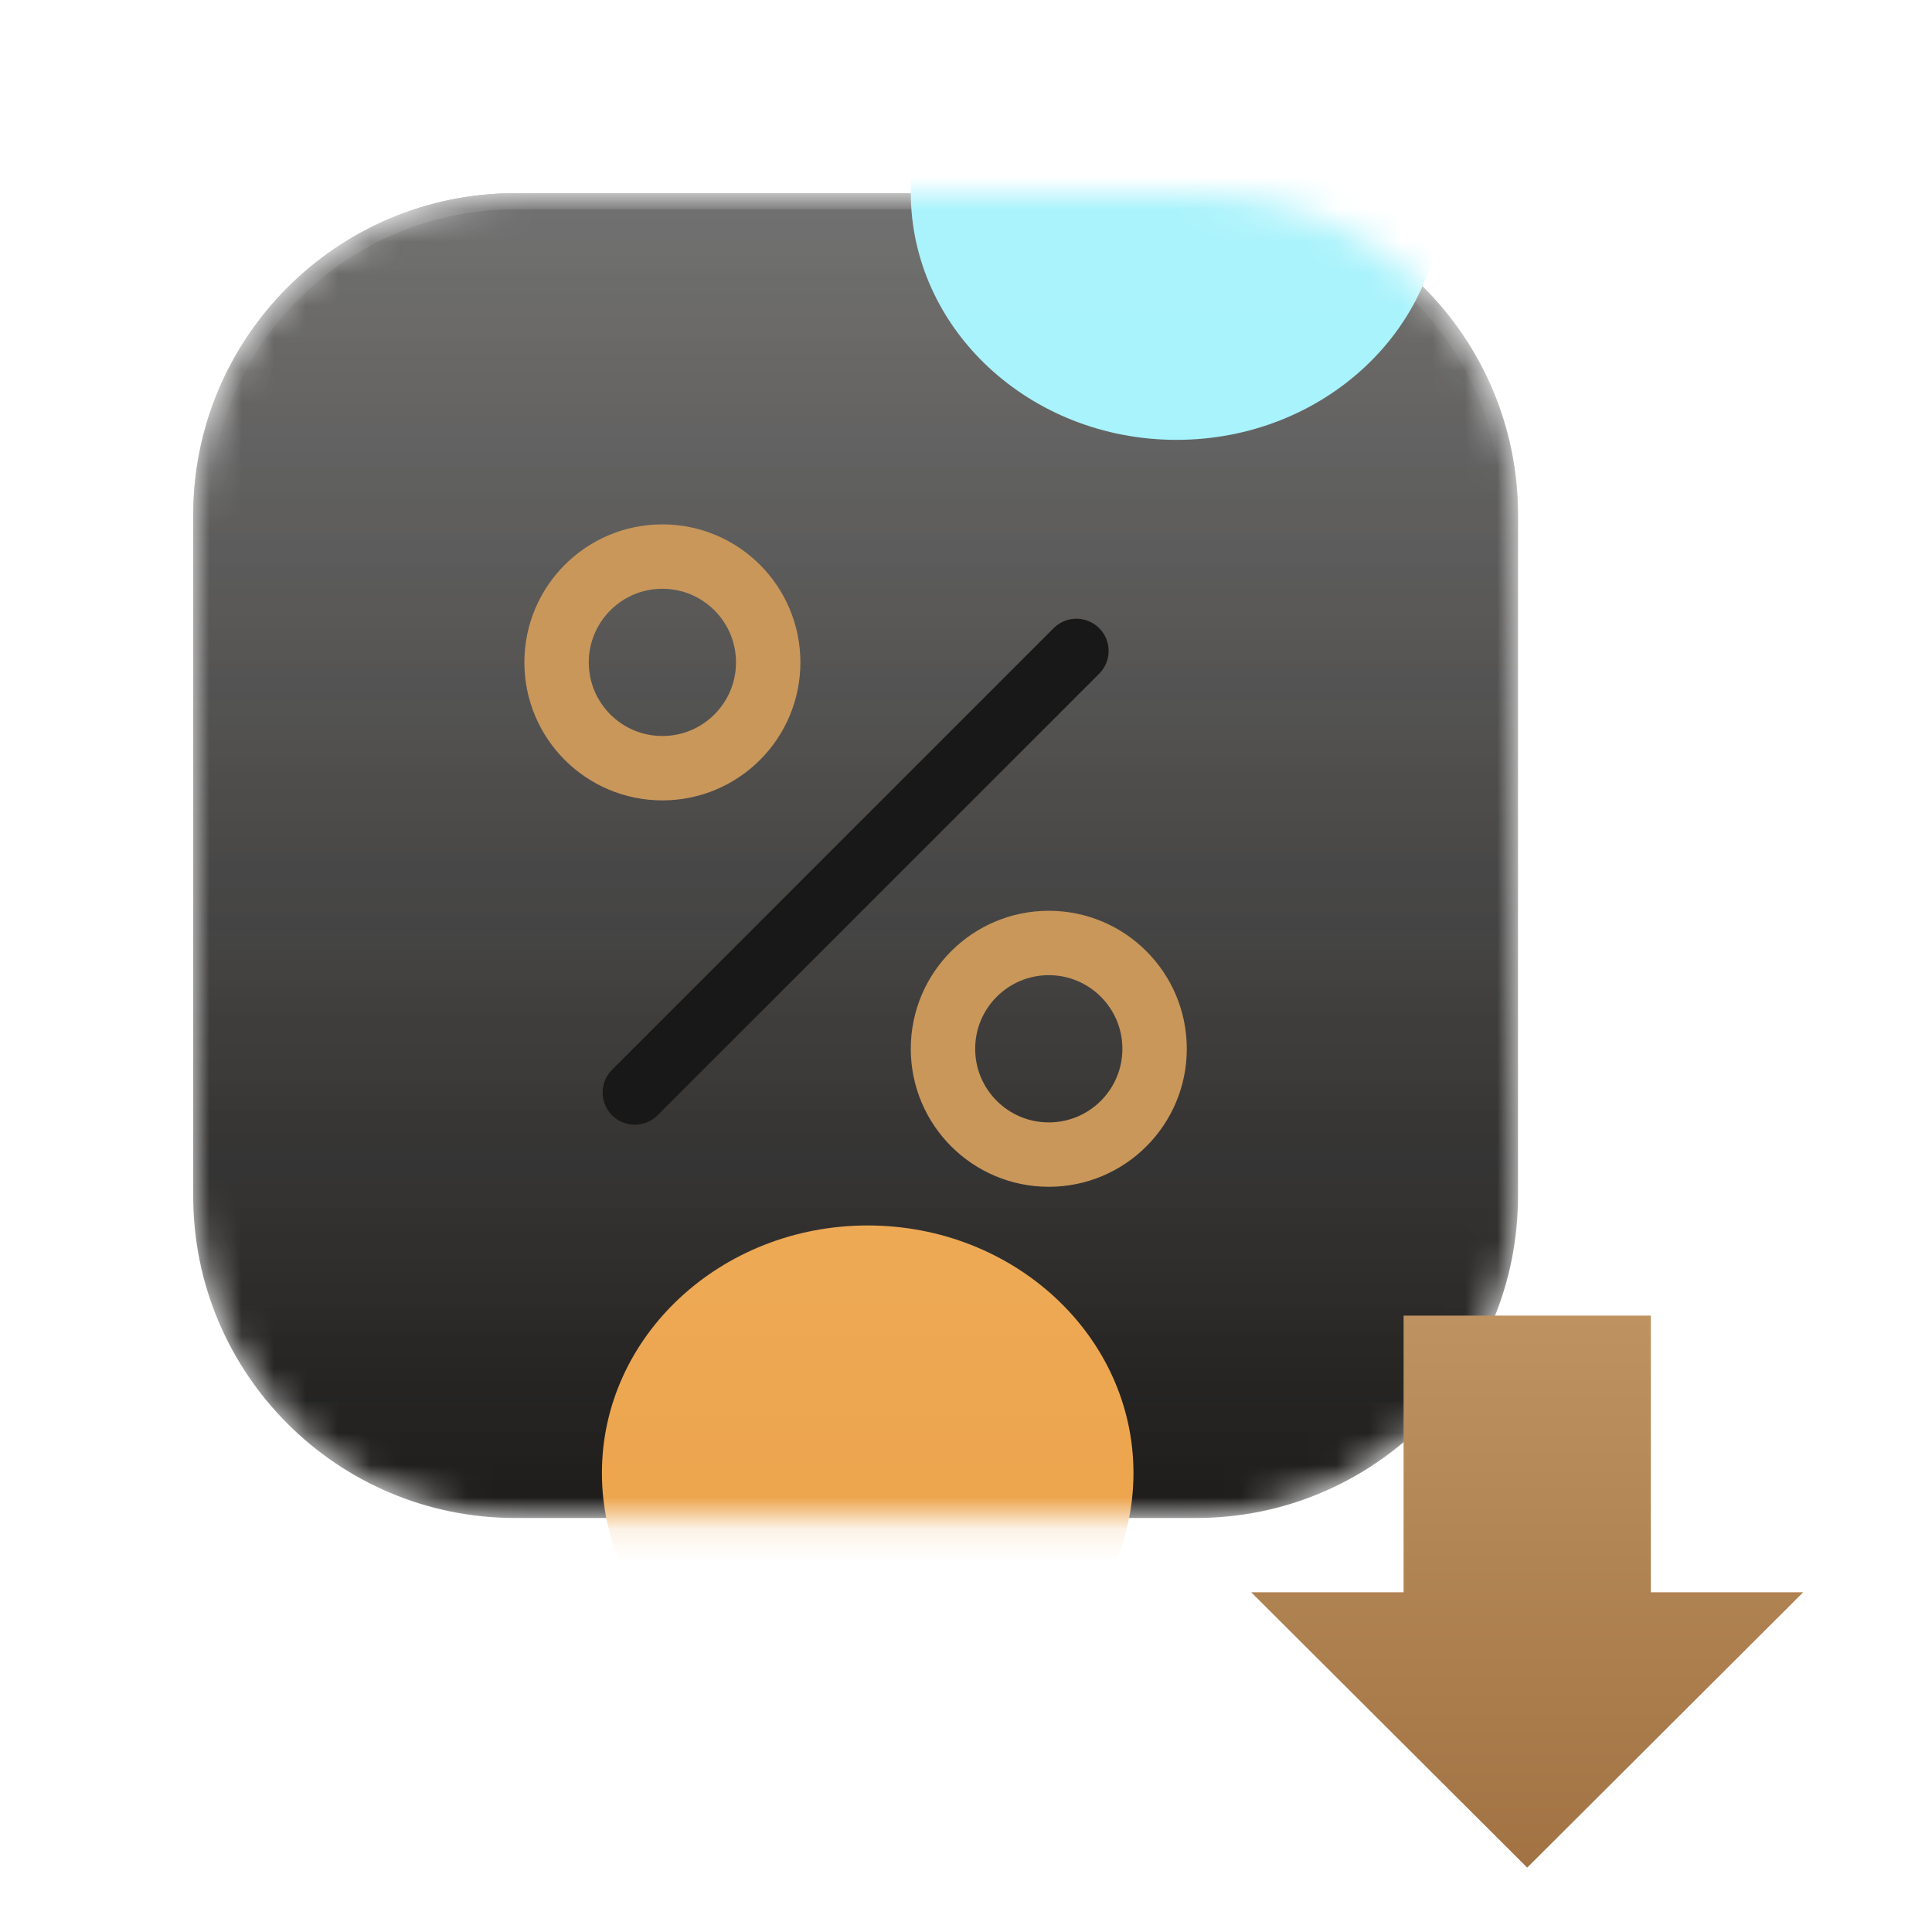 <svg xmlns="http://www.w3.org/2000/svg" width="60" height="60" viewBox="0 0 60 60" fill="none">
  <g clip-path="url(#clip0_3682_16798)">
    <mask id="mask0_3682_16798" style="mask-type:alpha" maskUnits="userSpaceOnUse" x="6" y="6" width="42" height="42">
      <path d="M37.143 6H16C10.477 6 6 10.477 6 16V37.143C6 42.666 10.477 47.143 16 47.143H37.143C42.666 47.143 47.143 42.666 47.143 37.143V16C47.143 10.477 42.666 6 37.143 6Z" fill="url(#paint0_linear_3682_16798)"/>
    </mask>
    <g mask="url(#mask0_3682_16798)">
      <g filter="url(#filter0_b_3682_16798)">
        <path d="M37.143 6H16C10.477 6 6 10.477 6 16V37.143C6 42.666 10.477 47.143 16 47.143H37.143C42.666 47.143 47.143 42.666 47.143 37.143V16C47.143 10.477 42.666 6 37.143 6Z" fill="url(#paint1_linear_3682_16798)"/>
      </g>
      <path d="M16 6.25H37.143C42.528 6.25 46.893 10.615 46.893 16V37.143C46.893 42.528 42.528 46.893 37.143 46.893H16C10.615 46.893 6.25 42.528 6.25 37.143V16C6.25 10.615 10.615 6.25 16 6.25Z" stroke="url(#paint2_linear_3682_16798)" stroke-width="0.5"/>
      <g filter="url(#filter1_f_3682_16798)">
        <ellipse cx="26.947" cy="45.745" rx="8.254" ry="7.687" fill="#EDA54D"/>
      </g>
      <g filter="url(#filter2_f_3682_16798)">
        <ellipse cx="36.539" cy="5.973" rx="8.254" ry="7.687" fill="#95F0FB"/>
      </g>
    </g>
    <circle cx="20.571" cy="20.571" r="3.286" stroke="#C9975A" stroke-width="2"/>
    <circle cx="32.571" cy="32.571" r="3.286" stroke="#C9975A" stroke-width="2"/>
    <g filter="url(#filter3_d_3682_16798)">
      <path d="M19.715 33.429L33.429 19.715" stroke="#191818" stroke-width="2" stroke-linecap="round" stroke-linejoin="round"/>
    </g>
    <g filter="url(#filter4_d_3682_16798)">
      <path d="M49.268 45.45V36.857H41.59V45.45H36.857L45.429 54L54 45.45H49.268Z" fill="url(#paint3_linear_3682_16798)"/>
    </g>
  </g>
  <defs>
    <filter id="filter0_b_3682_16798" x="0" y="0" width="53.143" height="53.143" filterUnits="userSpaceOnUse" color-interpolation-filters="sRGB">
      <feFlood flood-opacity="0" result="BackgroundImageFix"/>
      <feGaussianBlur in="BackgroundImageFix" stdDeviation="3"/>
      <feComposite in2="SourceAlpha" operator="in" result="effect1_backgroundBlur_3682_16798"/>
      <feBlend mode="normal" in="SourceGraphic" in2="effect1_backgroundBlur_3682_16798" result="shape"/>
    </filter>
    <filter id="filter1_f_3682_16798" x="-7.307" y="12.058" width="68.507" height="67.375" filterUnits="userSpaceOnUse" color-interpolation-filters="sRGB">
      <feFlood flood-opacity="0" result="BackgroundImageFix"/>
      <feBlend mode="normal" in="SourceGraphic" in2="BackgroundImageFix" result="shape"/>
      <feGaussianBlur stdDeviation="13" result="effect1_foregroundBlur_3682_16798"/>
    </filter>
    <filter id="filter2_f_3682_16798" x="2.285" y="-27.715" width="68.507" height="67.375" filterUnits="userSpaceOnUse" color-interpolation-filters="sRGB">
      <feFlood flood-opacity="0" result="BackgroundImageFix"/>
      <feBlend mode="normal" in="SourceGraphic" in2="BackgroundImageFix" result="shape"/>
      <feGaussianBlur stdDeviation="13" result="effect1_foregroundBlur_3682_16798"/>
    </filter>
    <filter id="filter3_d_3682_16798" x="17.715" y="18.215" width="17.714" height="17.714" filterUnits="userSpaceOnUse" color-interpolation-filters="sRGB">
      <feFlood flood-opacity="0" result="BackgroundImageFix"/>
      <feColorMatrix in="SourceAlpha" type="matrix" values="0 0 0 0 0 0 0 0 0 0 0 0 0 0 0 0 0 0 127 0" result="hardAlpha"/>
      <feOffset dy="0.5"/>
      <feGaussianBlur stdDeviation="0.5"/>
      <feComposite in2="hardAlpha" operator="out"/>
      <feColorMatrix type="matrix" values="0 0 0 0 1 0 0 0 0 1 0 0 0 0 1 0 0 0 0.25 0"/>
      <feBlend mode="normal" in2="BackgroundImageFix" result="effect1_dropShadow_3682_16798"/>
      <feBlend mode="normal" in="SourceGraphic" in2="effect1_dropShadow_3682_16798" result="shape"/>
    </filter>
    <filter id="filter4_d_3682_16798" x="26.857" y="28.857" width="41.143" height="41.143" filterUnits="userSpaceOnUse" color-interpolation-filters="sRGB">
      <feFlood flood-opacity="0" result="BackgroundImageFix"/>
      <feColorMatrix in="SourceAlpha" type="matrix" values="0 0 0 0 0 0 0 0 0 0 0 0 0 0 0 0 0 0 127 0" result="hardAlpha"/>
      <feOffset dx="2" dy="4"/>
      <feGaussianBlur stdDeviation="6"/>
      <feComposite in2="hardAlpha" operator="out"/>
      <feColorMatrix type="matrix" values="0 0 0 0 0.09 0 0 0 0 0.086 0 0 0 0 0.086 0 0 0 1 0"/>
      <feBlend mode="normal" in2="BackgroundImageFix" result="effect1_dropShadow_3682_16798"/>
      <feBlend mode="normal" in="SourceGraphic" in2="effect1_dropShadow_3682_16798" result="shape"/>
    </filter>
    <linearGradient id="paint0_linear_3682_16798" x1="26.571" y1="6" x2="26.571" y2="47.143" gradientUnits="userSpaceOnUse">
      <stop stop-color="#272625" stop-opacity="0.79"/>
      <stop offset="1" stop-color="#272625"/>
    </linearGradient>
    <linearGradient id="paint1_linear_3682_16798" x1="26.571" y1="6" x2="26.571" y2="47.143" gradientUnits="userSpaceOnUse">
      <stop stop-color="#1C1B1A" stop-opacity="0.79"/>
      <stop offset="1" stop-color="#1C1B1A"/>
    </linearGradient>
    <linearGradient id="paint2_linear_3682_16798" x1="26.571" y1="6" x2="26.571" y2="24.947" gradientUnits="userSpaceOnUse">
      <stop stop-color="#606060"/>
      <stop offset="1" stop-color="#292725" stop-opacity="0"/>
    </linearGradient>
    <linearGradient id="paint3_linear_3682_16798" x1="45.429" y1="36.857" x2="45.429" y2="55.009" gradientUnits="userSpaceOnUse">
      <stop stop-color="#BE9361"/>
      <stop offset="1" stop-color="#A07041"/>
    </linearGradient>
    <clipPath id="clip0_3682_16798">
      <rect width="60" height="60" fill="white"/>
    </clipPath>
  </defs>
</svg>